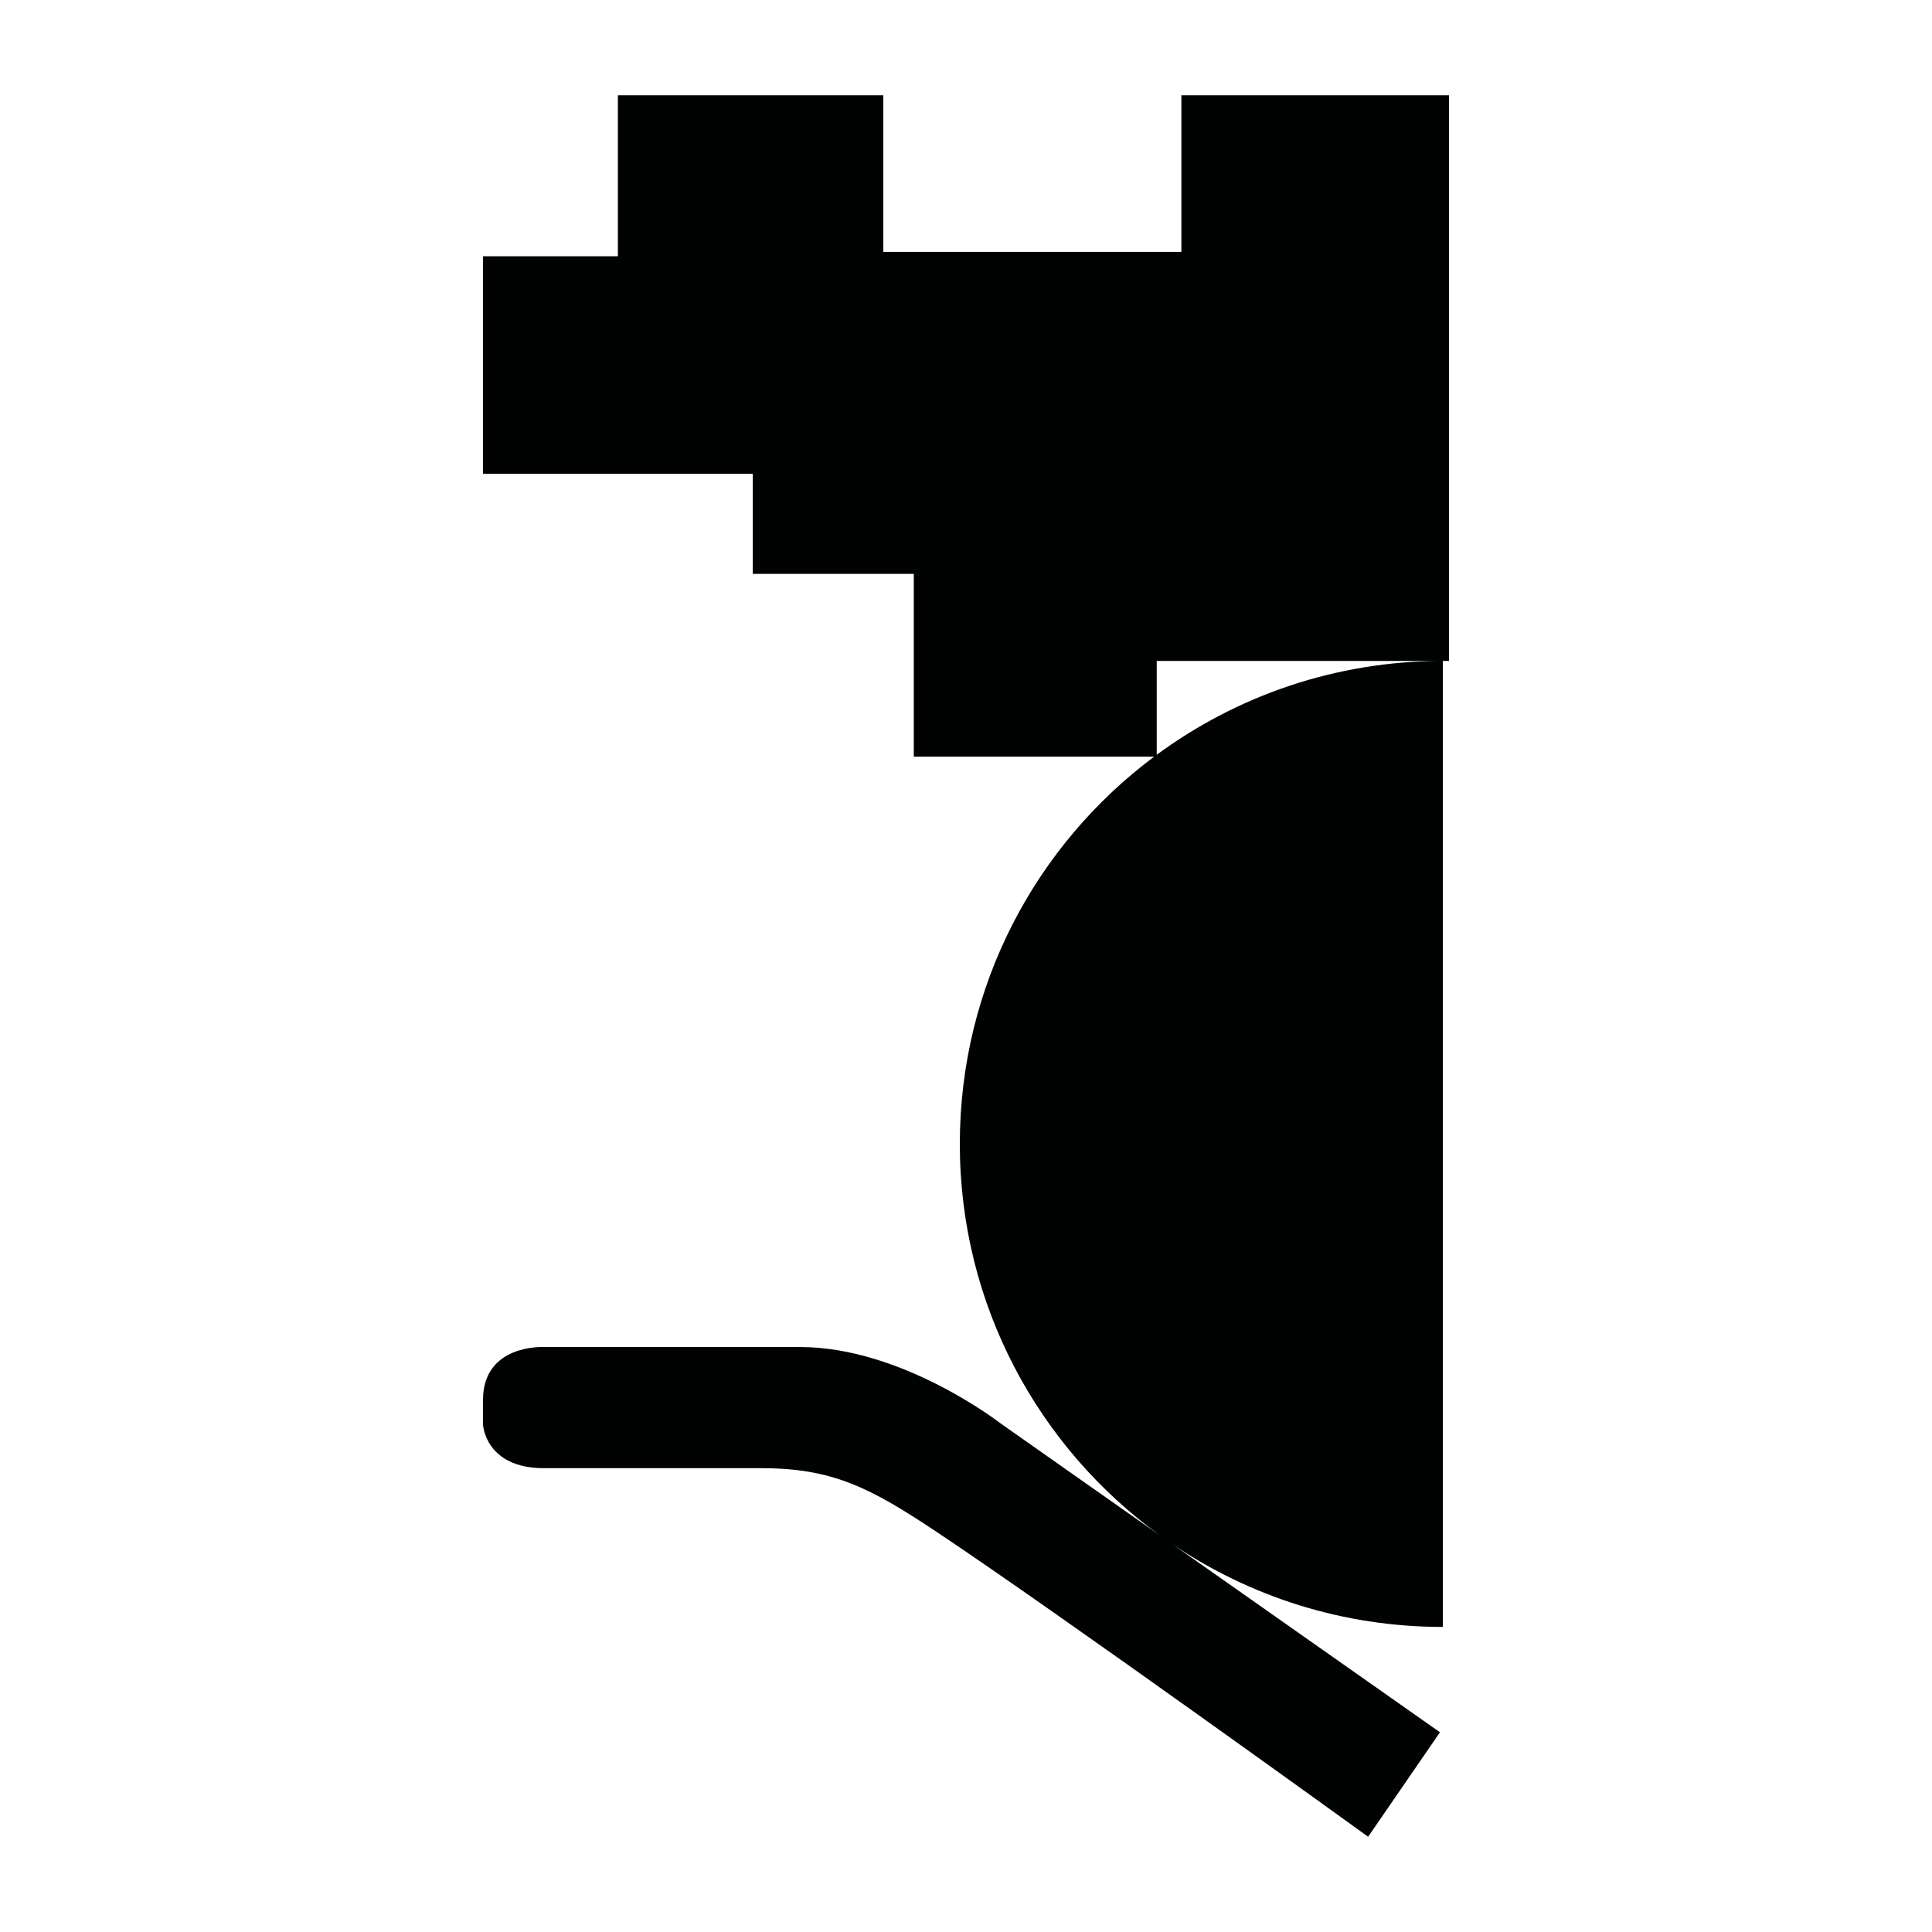 <?xml version="1.0" encoding="utf-8"?>
<!-- Generator: Adobe Illustrator 16.0.0, SVG Export Plug-In . SVG Version: 6.00 Build 0)  -->
<!DOCTYPE svg PUBLIC "-//W3C//DTD SVG 1.1//EN" "http://www.w3.org/Graphics/SVG/1.1/DTD/svg11.dtd">
<svg version="1.1" id="Calque_1" xmlns="http://www.w3.org/2000/svg" xmlns:xlink="http://www.w3.org/1999/xlink" x="0px" y="0px"
	 width="1190.551px" height="1190.551px" viewBox="0 0 1190.551 1190.551" enable-background="new 0 0 1190.551 1190.551"
	 xml:space="preserve">
<path fill="#010202" d="M728.006,58.696v96.531H544.329V58.696H380.76v99.212h-83.124v134.075h166.249v61.672h99.213v112.621
	h148.117c-72.686,54.269-119.747,140.96-119.747,238.646c0,99.219,48.559,187.08,123.196,241.162l-98.254-69.068
	c0,0-60.355-46.943-123.395-46.943h-158.27c0,0-37.108-1.791-37.108,32.635v15.201c0,0,1.341,26.826,37.557,26.826
	c0,0,101.218,0,134.062,0c43.812,0,67.062,12.076,107.362,38.898c76.219,50.729,266.463,188.223,266.463,188.223l44.264-64.381
	L722.604,951.666c47.521,32.131,104.82,50.896,166.506,50.896V407.284c-65.992,0-126.955,21.489-176.305,57.833v-57.833H889.11
	h3.805V58.696H728.006z"/>
</svg>
